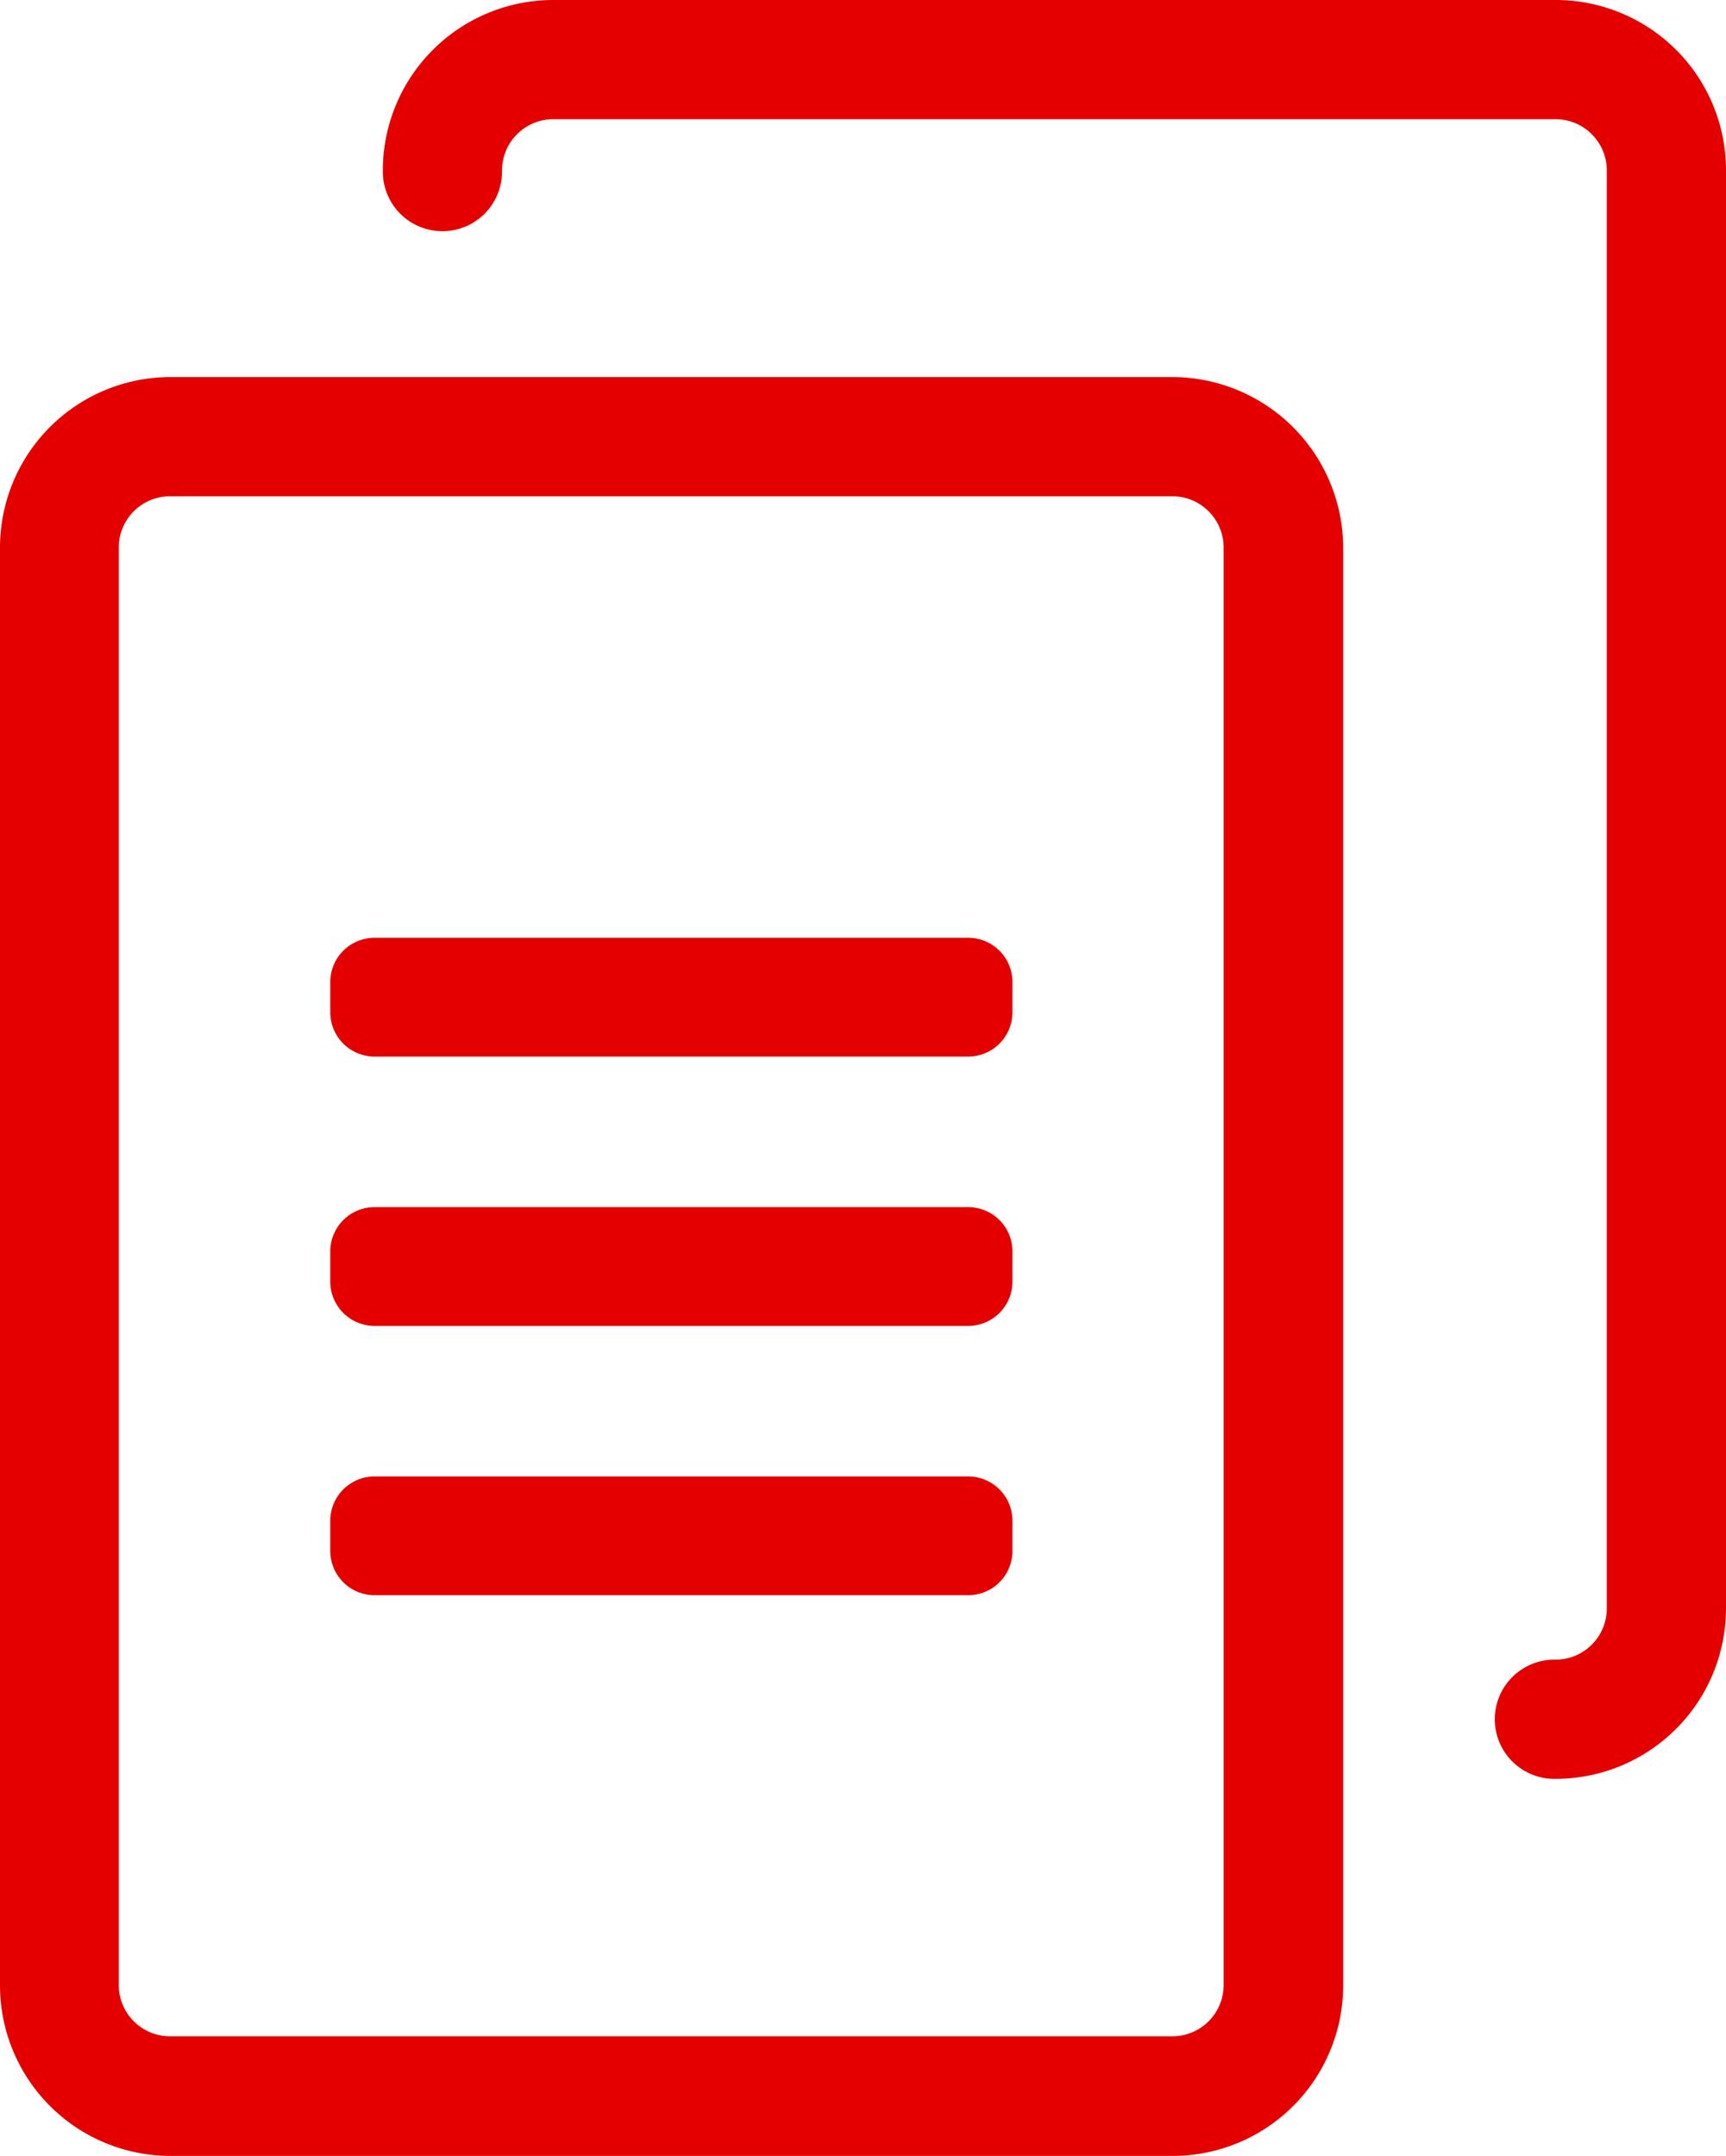 <svg id="copylink" xmlns="http://www.w3.org/2000/svg" width="74.64" height="93.238" viewBox="0 0 74.64 93.238">
  <path id="Path_15" data-name="Path 15" d="M186.115,0H142.77a7.375,7.375,0,0,0-7.37,7.37,2.578,2.578,0,1,0,5.155,0,2.217,2.217,0,0,1,2.215-2.215h43.344A2.217,2.217,0,0,1,188.33,7.37v62.19a2.217,2.217,0,0,1-2.215,2.215,2.578,2.578,0,1,0,0,5.155,7.375,7.375,0,0,0,7.37-7.37V7.37A7.363,7.363,0,0,0,186.115,0Z" transform="translate(-118.845)" fill="#e50000"/>
  <g id="Group_17" data-name="Group 17" transform="translate(0 16.307)">
    <path id="Path_16" data-name="Path 16" d="M99.415,85.4H56.07a7.375,7.375,0,0,0-7.37,7.37v62.19a7.375,7.375,0,0,0,7.37,7.37H99.415a7.375,7.375,0,0,0,7.37-7.37V92.77A7.4,7.4,0,0,0,99.415,85.4Zm2.2,69.542a2.217,2.217,0,0,1-2.215,2.215H56.051a2.217,2.217,0,0,1-2.215-2.215V92.77a2.217,2.217,0,0,1,2.215-2.215H99.4a2.217,2.217,0,0,1,2.215,2.215Z" transform="translate(-48.7 -85.4)" fill="#e50000"/>
    <g id="Group_16" data-name="Group 16" transform="translate(14.283 24.25)">
      <path id="Path_17" data-name="Path 17" d="M123.5,215.627v-1.318a1.915,1.915,0,0,1,1.909-1.909h25.682A1.915,1.915,0,0,1,153,214.309v1.318a1.915,1.915,0,0,1-1.909,1.909H125.409A1.915,1.915,0,0,1,123.5,215.627Z" transform="translate(-123.5 -212.4)" fill="#e50000"/>
      <path id="Path_18" data-name="Path 18" d="M123.5,276.627v-1.318a1.915,1.915,0,0,1,1.909-1.909h25.682A1.915,1.915,0,0,1,153,275.309v1.318a1.915,1.915,0,0,1-1.909,1.909H125.409A1.915,1.915,0,0,1,123.5,276.627Z" transform="translate(-123.5 -261.752)" fill="#e50000"/>
      <path id="Path_19" data-name="Path 19" d="M123.5,337.627v-1.318a1.915,1.915,0,0,1,1.909-1.909h25.682A1.915,1.915,0,0,1,153,336.309v1.318a1.915,1.915,0,0,1-1.909,1.909H125.409A1.915,1.915,0,0,1,123.5,337.627Z" transform="translate(-123.5 -311.105)" fill="#e50000"/>
    </g>
  </g>
</svg>

